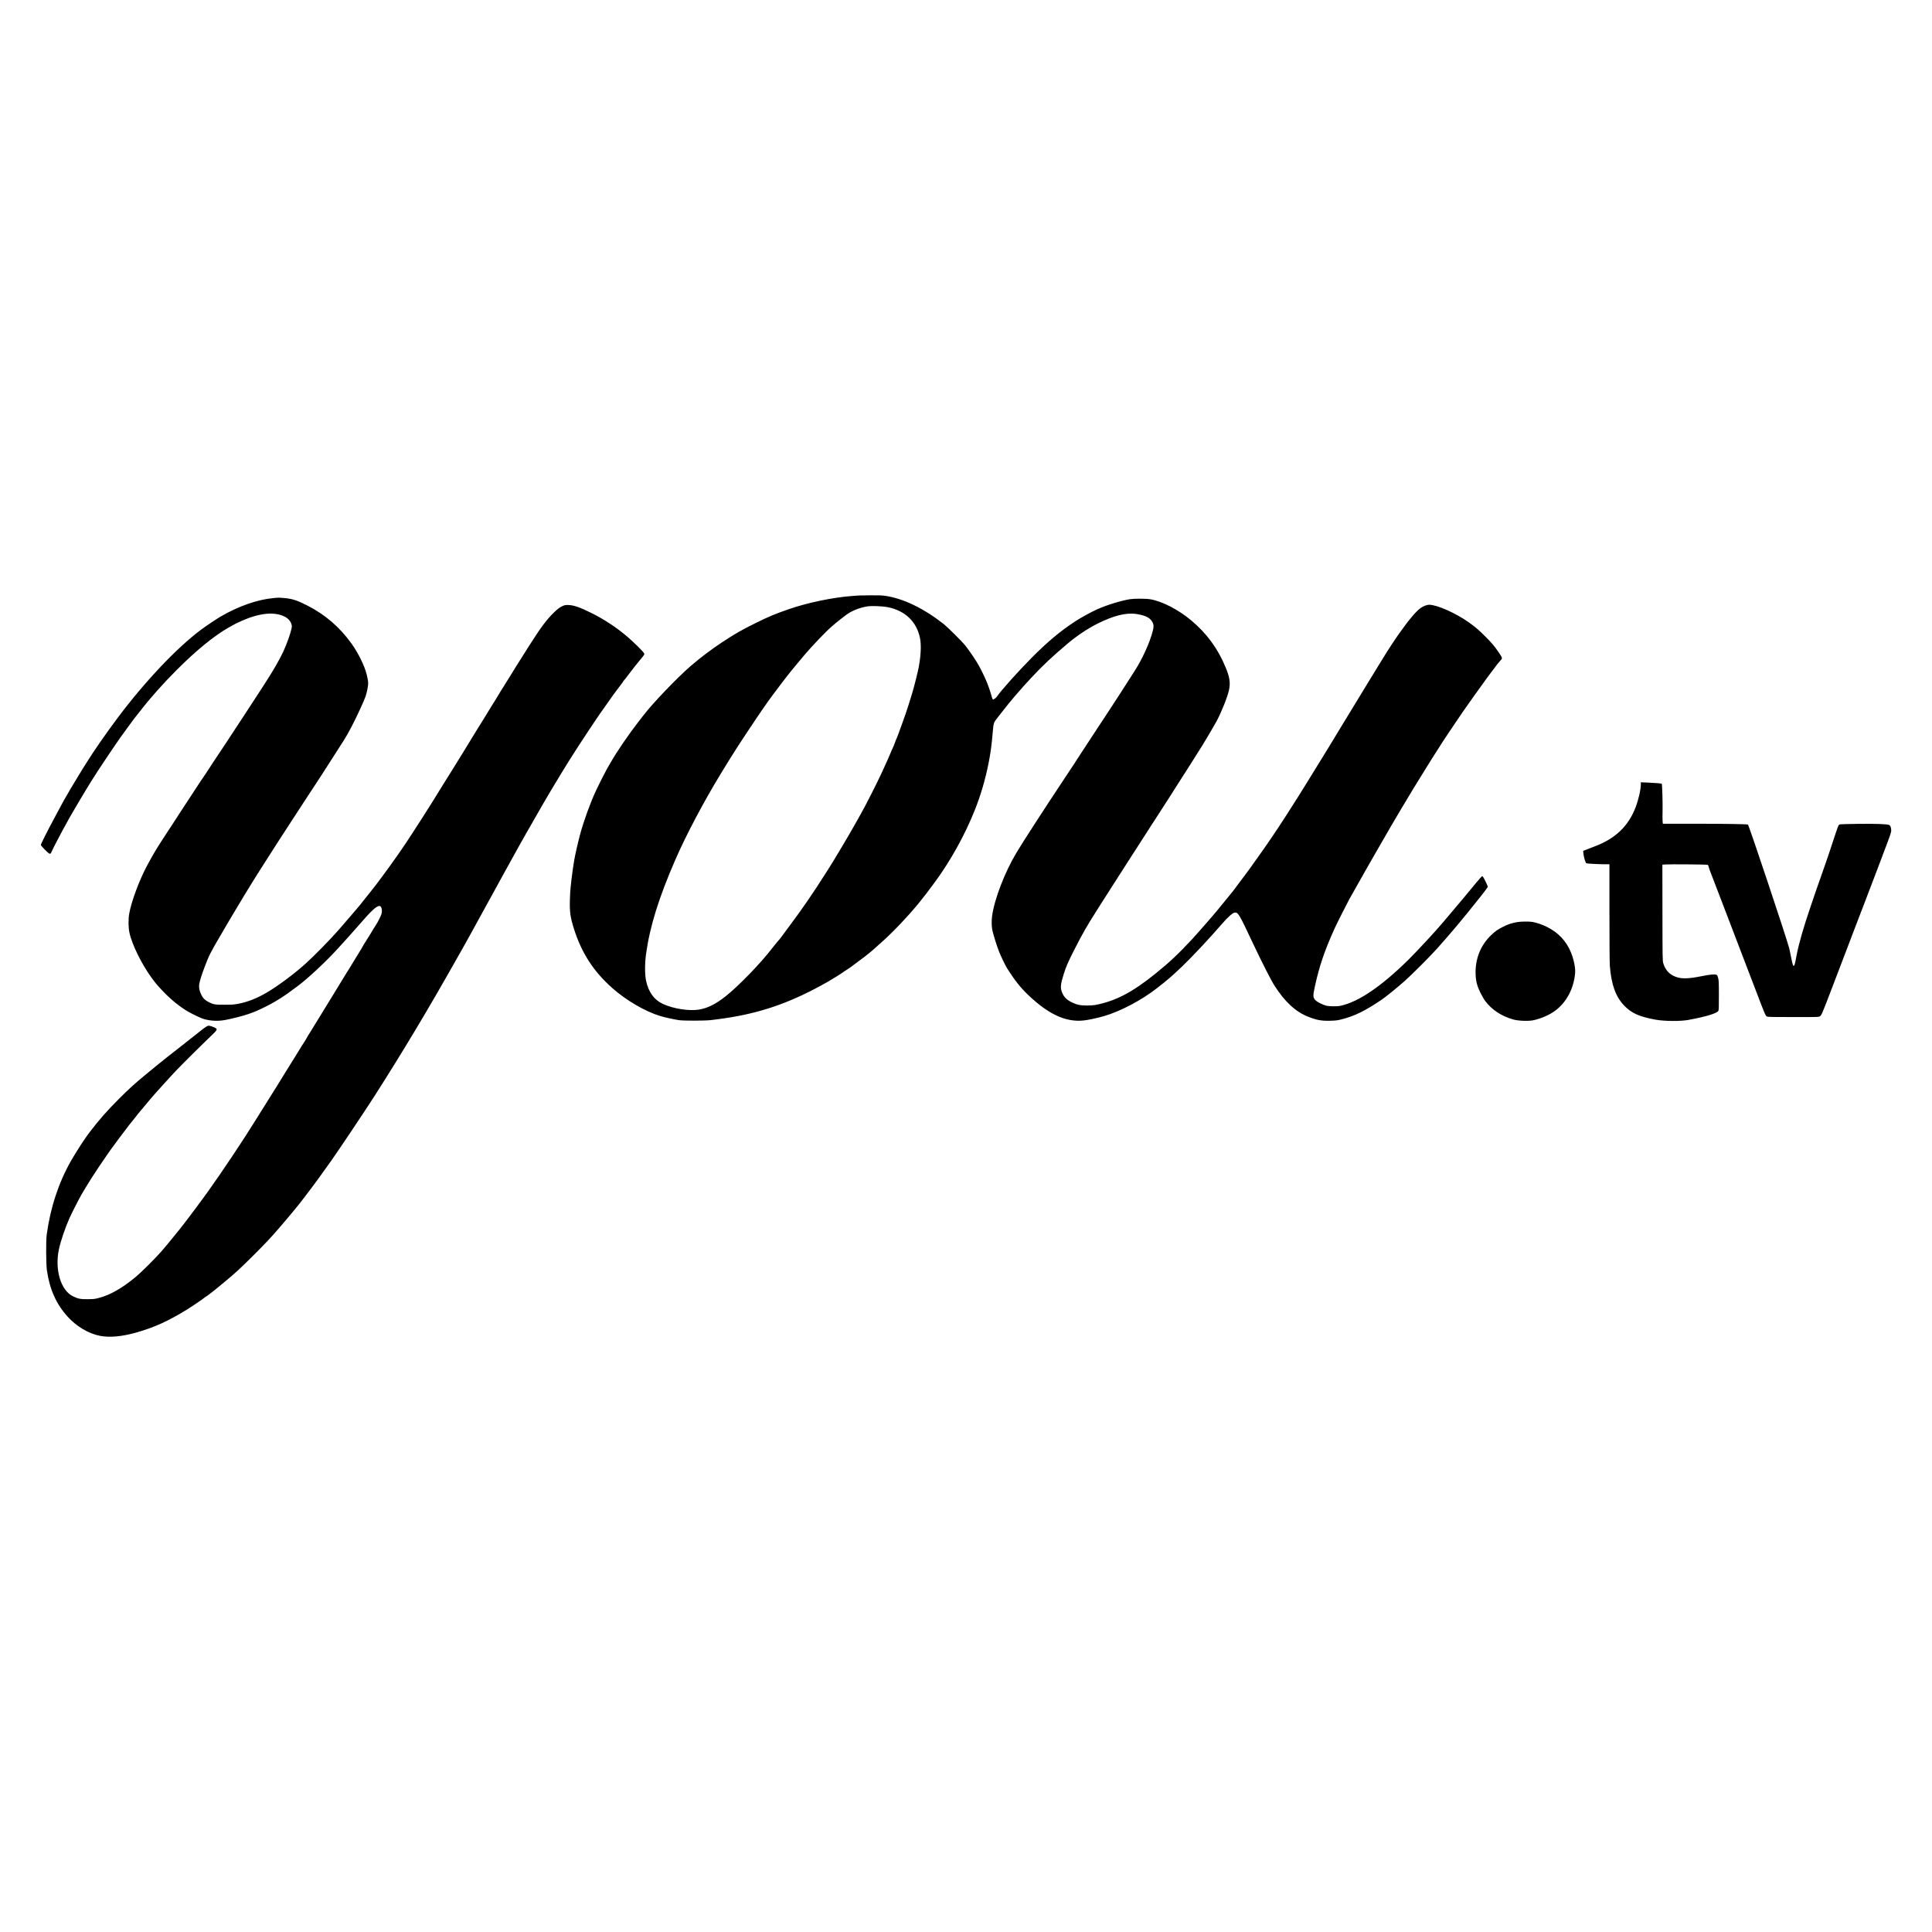 <svg xmlns="http://www.w3.org/2000/svg" width="512" height="512">
 <path d="m230.77 157.76c-1.506 0.01-2.917 0.032-3.149 0.053-0.232 0.01-1.085 0.084-1.896 0.137-5.129 0.4-11.722 1.769-16.609 3.465-3.707 1.274-5.34 1.959-8.984 3.76-3.602 1.78-5.35 2.78-8.847 5.087-2.612 1.706-5.835 4.149-8.267 6.256-3.549 3.075-9.868 9.658-12.343 12.859-0.274 0.348-0.906 1.159-1.401 1.801-2.791 3.591-5.761 7.951-7.478 10.953-0.348 0.611-0.79 1.38-0.99 1.717-0.4 0.695-2.212 4.266-2.854 5.656-1.506 3.233-3.244 8.015-4.223 11.638-0.506 1.875-1.317 5.413-1.559 6.846-0.263 1.58-0.642 4.234-0.748 5.318-0.063 0.632-0.168 1.559-0.221 2.054-0.063 0.495-0.137 1.864-0.169 3.054-0.095 3.254 0.105 4.655 1.074 7.741 2.012 6.361 5.14 11.216 10.1 15.64 3.718 3.307 8.815 6.288 12.796 7.467 1.222 0.369 3.581 0.885 4.908 1.085 1.253 0.179 6.593 0.179 8.373 0 0.727-0.074 2.454-0.305 3.844-0.506 9.236-1.359 16.925-3.981 25.55-8.72 1.685-0.916 2.285-1.264 2.57-1.474 0.179-0.126 0.527-0.337 0.779-0.474 0.474-0.242 2.549-1.58 2.643-1.706 0.032-0.032 0.39-0.274 0.79-0.516 0.411-0.242 0.916-0.59 1.148-0.769 0.221-0.179 0.537-0.421 0.706-0.537 0.158-0.126 0.579-0.432 0.937-0.695 1.748-1.285 2.454-1.833 3.465-2.675 0.8-0.674 1.674-1.443 2.275-2.011 0.126-0.116 0.411-0.369 0.643-0.569 1.116-0.958 3.412-3.202 4.981-4.866 3.539-3.739 5.74-6.403 9.173-11.1 4.202-5.74 7.92-12.459 10.553-19.063 1.58-3.96 2.791-8.109 3.655-12.48 0.558-2.844 0.811-4.781 1.116-8.394 0.158-1.969 0.274-2.38 0.906-3.159 0.2-0.242 0.79-1.001 1.306-1.675 1.232-1.601 2.749-3.465 3.665-4.518 2.159-2.486 2.633-3.023 4.234-4.739 3.139-3.37 5.677-5.75 9.837-9.247 2.317-1.948 5.182-3.865 7.646-5.108 4.444-2.243 7.772-3.065 10.584-2.612 2.38 0.39 3.57 1.022 4.149 2.191 0.337 0.663 0.347 1.19 0.063 2.285-0.779 3.065-2.822 7.562-4.855 10.669-0.137 0.211-0.537 0.832-0.874 1.369-0.885 1.39-1.453 2.275-3.065 4.771-1.306 2.022-1.854 2.865-2.159 3.317-0.179 0.263-0.632 0.948-1 1.527-0.369 0.579-0.864 1.338-1.106 1.685-0.232 0.348-0.958 1.443-1.611 2.443-0.642 1.001-2.012 3.075-3.023 4.613s-2.033 3.096-2.264 3.465c-0.232 0.379-0.611 0.958-0.832 1.296-0.442 0.653-3.412 5.15-3.591 5.424-0.053 0.095-0.484 0.737-0.937 1.422-1.159 1.727-2.98 4.518-4.75 7.246-0.337 0.516-1.022 1.569-1.516 2.338-1.727 2.643-3.634 5.666-4.487 7.088-3.128 5.192-5.908 12.407-6.509 16.851-0.169 1.222-0.137 2.844 0.063 3.791 0.305 1.348 1.232 4.308 1.833 5.793 0.611 1.506 1.696 3.707 2.254 4.581 1.885 2.938 3.423 4.876 5.319 6.688 5.403 5.182 9.984 7.319 14.692 6.856 1.222-0.116 3.749-0.653 5.508-1.169 4.308-1.253 9.91-4.202 13.912-7.32 3.012-2.338 3.949-3.149 6.74-5.803 2.612-2.496 7.446-7.646 10.616-11.332 1.464-1.696 2.78-2.875 3.297-2.959 0.948-0.158 1.148 0.168 4.897 8.141 2.233 4.739 4.792 9.784 5.676 11.164 2.707 4.244 5.55 6.898 8.815 8.225 2.317 0.937 3.665 1.19 6.035 1.116 1.506-0.042 1.906-0.095 3.044-0.39 3.433-0.885 6.266-2.285 10.595-5.234 1.106-0.758 3.77-2.917 5.94-4.813 1.685-1.474 6.793-6.572 8.594-8.584 1.727-1.938 3.665-4.149 4.423-5.076 0.348-0.411 0.958-1.137 1.359-1.611 0.411-0.474 1.464-1.759 2.349-2.854 0.885-1.106 2.454-3.065 3.507-4.371 1.127-1.401 1.896-2.454 1.896-2.591 0-0.2-1.032-2.328-1.295-2.654-0.053-0.064-0.158-0.126-0.232-0.126-0.105 0-2.517 2.844-4.687 5.529-0.316 0.4-1.053 1.264-1.632 1.938-0.906 1.043-2.907 3.412-4.002 4.739-1.611 1.959-6.962 7.73-9.173 9.921-7.246 7.12-13.228 11.185-17.999 12.217-0.937 0.2-3.012 0.179-3.844-0.042-0.906-0.242-2.285-0.927-2.717-1.348-0.8-0.779-0.811-1.148-0.189-3.992 1.169-5.277 2.506-9.194 5.16-15.092 0.484-1.085 3.202-6.466 3.865-7.688 0.769-1.38 3.338-5.951 4.202-7.446 0.221-0.379 0.495-0.864 0.621-1.085 0.116-0.211 0.326-0.569 0.442-0.79 0.126-0.211 0.495-0.864 0.832-1.443 0.337-0.579 0.99-1.717 1.453-2.528 0.463-0.811 1.274-2.233 1.822-3.159 0.537-0.927 1.222-2.117 1.517-2.633 0.305-0.527 1.011-1.727 1.58-2.686 0.569-0.958 1.253-2.117 1.527-2.58 0.263-0.463 0.979-1.653 1.58-2.633 0.59-0.99 1.253-2.075 1.453-2.422 0.348-0.6 2.443-3.981 4.645-7.509 0.558-0.885 1.348-2.127 1.759-2.759 0.411-0.621 0.779-1.201 0.811-1.274 0.105-0.242 3.96-6.003 5.982-8.941 0.843-1.232 4.929-6.962 6.119-8.573 0.421-0.569 0.864-1.169 0.979-1.327 0.116-0.158 0.495-0.653 0.842-1.106 0.348-0.442 0.685-0.895 0.737-0.99 0.063-0.095 0.126-0.19 0.158-0.221 0.032-0.032 0.242-0.295 0.474-0.579 0.232-0.295 0.548-0.664 0.716-0.832 0.4-0.411 0.348-0.569-0.632-2.001-1.169-1.706-1.717-2.359-3.518-4.171-1.727-1.738-2.549-2.443-4.308-3.707-3.486-2.486-8.489-4.718-10.584-4.718-0.59 0-1.506 0.347-2.191 0.811-1.074 0.727-2.991 2.917-4.866 5.571-0.569 0.8-1.158 1.633-1.316 1.833-0.274 0.358-2.18 3.254-2.801 4.234-0.979 1.569-1.854 2.981-2.296 3.718-1.422 2.349-3.465 5.687-3.96 6.477-0.305 0.495-0.706 1.159-0.895 1.475-0.179 0.316-0.516 0.874-0.748 1.232-0.221 0.358-0.695 1.116-1.032 1.685-0.348 0.569-0.8 1.317-1.011 1.664-0.211 0.348-0.516 0.843-0.674 1.106-0.158 0.263-0.548 0.895-0.874 1.422-0.326 0.516-0.8 1.306-1.053 1.738-0.569 0.969-1.064 1.78-1.496 2.475-0.179 0.284-0.843 1.38-1.475 2.422s-1.422 2.317-1.748 2.844c-0.326 0.516-0.821 1.327-1.106 1.79-0.537 0.874-1.159 1.885-2.064 3.349-0.295 0.474-0.811 1.316-1.148 1.864-0.663 1.074-1.348 2.17-1.959 3.138-0.211 0.327-0.695 1.095-1.085 1.706-2.38 3.802-5.719 8.868-7.857 11.901-3.191 4.539-4.571 6.456-6.561 9.047-0.337 0.442-0.779 1.032-0.98 1.327-0.211 0.284-0.548 0.748-0.758 1.011-1.285 1.59-3.486 4.287-4.234 5.192-1.327 1.611-5.276 6.129-6.688 7.646-3.602 3.876-5.961 6.087-9.584 9.015-6.266 5.055-10.648 7.341-16.061 8.373-0.379 0.074-1.369 0.137-2.212 0.137-1.738 0-2.633-0.19-3.949-0.832-1.474-0.727-2.233-1.527-2.696-2.865-0.39-1.137-0.284-2.033 0.548-4.697 0.6-1.917 1.148-3.181 2.865-6.54 2.18-4.265 3.149-5.961 5.803-10.142 0.411-0.653 1.148-1.811 1.632-2.58 0.495-0.769 1.18-1.854 1.538-2.401 0.358-0.548 0.895-1.401 1.211-1.896 0.937-1.496 3.402-5.34 4.339-6.772 0.474-0.748 1.253-1.938 1.717-2.664 0.463-0.727 1.317-2.054 1.896-2.949 0.579-0.895 1.422-2.201 1.875-2.917 0.453-0.706 1.58-2.443 2.496-3.865 2.464-3.812 3.686-5.708 4.213-6.572 0.263-0.421 0.811-1.285 1.222-1.917 0.969-1.485 4.508-7.067 5.94-9.363 0.948-1.527 3.18-5.329 3.728-6.34 1.369-2.58 2.97-6.604 3.328-8.404 0.379-1.843 0.148-3.317-0.906-5.866-2.064-5.013-5.013-9.047-9.152-12.501-3.36-2.812-7.572-4.992-10.732-5.561-1.169-0.211-4.128-0.232-5.434-0.042-2.222 0.326-6.13 1.527-8.689 2.665-1.632 0.737-4.465 2.285-5.95 3.265-3.918 2.58-7.351 5.455-11.438 9.584-3.539 3.56-8.067 8.615-9.173 10.226-0.19 0.274-0.463 0.548-0.6 0.6-0.137 0.053-0.284 0.148-0.327 0.211-0.126 0.2-0.337-0.074-0.474-0.611-0.706-2.675-1.812-5.35-3.475-8.394-0.716-1.306-2.422-3.823-3.56-5.266-0.79-1-4.613-4.803-5.666-5.645-5.276-4.171-10.732-6.814-15.534-7.52-0.821-0.116-1.854-0.158-3.844-0.137zm-156.88 0.631c-0.323 0-0.641 0.033-1.336 0.096-4.308 0.379-9.405 2.159-14.155 4.95-1.053 0.611-3.76 2.433-5.024 3.37-6.446 4.781-14.913 13.723-22.19 23.423-3.181 4.255-6.309 8.762-8.352 12.048-0.263 0.421-0.737 1.179-1.053 1.675-0.326 0.506-0.864 1.39-1.2 1.97-0.337 0.579-0.79 1.338-1.011 1.685-0.853 1.39-1.359 2.233-1.58 2.686-0.137 0.263-0.369 0.663-0.527 0.895-0.158 0.232-0.685 1.18-1.18 2.106-0.495 0.927-1.411 2.633-2.033 3.791-1.748 3.254-3.423 6.593-3.423 6.824 0 0.221 1.759 2.043 2.201 2.275 0.316 0.179 0.453 0.042 0.758-0.706 0.137-0.326 0.811-1.664 1.496-2.97 0.695-1.306 1.327-2.517 1.422-2.686 0.084-0.179 0.39-0.706 0.674-1.19 0.274-0.474 0.506-0.906 0.506-0.937 0-0.063 0.59-1.095 1.79-3.138 0.274-0.463 0.843-1.432 1.264-2.159 0.421-0.727 1.274-2.138 1.885-3.139 0.611-1 1.211-1.98 1.316-2.159 0.211-0.348 1.011-1.59 1.801-2.812 0.853-1.317 4.17-6.277 4.908-7.32 0.4-0.579 0.906-1.295 1.106-1.58 0.2-0.295 0.463-0.674 0.6-0.842 0.126-0.179 0.8-1.106 1.496-2.054 0.695-0.958 1.337-1.833 1.432-1.948 0.2-0.232 0.979-1.232 1.622-2.054 2.77-3.581 6.045-7.256 9.742-10.964 5.182-5.192 9.984-9.1 13.849-11.28 1.653-0.937 2.043-1.137 3.37-1.717 4.676-2.075 8.604-2.475 11.29-1.159 0.937 0.463 1.611 1.169 1.864 1.98 0.168 0.537 0.168 0.611-0.032 1.506-0.263 1.211-1.137 3.655-2.043 5.677-0.843 1.896-2.749 5.224-4.929 8.573-0.326 0.495-0.758 1.169-0.958 1.485-0.421 0.663-2.117 3.265-4.771 7.32-2.791 4.276-7.435 11.301-7.857 11.901-0.158 0.232-0.611 0.916-1 1.527-0.8 1.243-1.116 1.727-1.854 2.791-0.274 0.4-0.569 0.832-0.643 0.948-0.084 0.116-0.474 0.706-0.863 1.317-0.4 0.611-1.359 2.075-2.138 3.265-0.779 1.19-1.664 2.538-1.97 3.002-0.295 0.463-0.769 1.201-1.053 1.633-0.284 0.432-1.043 1.59-1.685 2.58-0.653 0.98-1.453 2.212-1.79 2.738-0.337 0.516-0.769 1.18-0.958 1.475-1.359 2.106-2.254 3.623-3.697 6.319-2.033 3.781-4.16 9.489-4.729 12.701-0.263 1.485-0.242 3.655 0.053 5.045 0.664 3.138 3.265 8.415 5.898 12.006 1.043 1.432 1.717 2.212 3.17 3.718 2.096 2.17 4.423 4.034 6.593 5.276 1.222 0.695 3.37 1.706 4.044 1.896 1.822 0.516 3.686 0.611 5.592 0.274 1.601-0.274 5.087-1.159 6.203-1.58 0.495-0.179 1.158-0.421 1.474-0.537 0.79-0.284 3.086-1.38 4.371-2.075 2.085-1.137 3.865-2.285 5.613-3.602 0.663-0.495 1.327-0.99 1.496-1.106 2.58-1.854 7.867-6.793 10.985-10.269 0.706-0.779 1.78-1.969 2.391-2.633 0.611-0.663 1.696-1.896 2.422-2.728 3.928-4.539 5.161-5.698 6.045-5.698 0.548 0 0.8 1.274 0.442 2.275-0.2 0.579-0.979 2.117-1.327 2.622-0.337 0.495-0.99 1.559-1.653 2.686-0.253 0.432-0.748 1.211-1.085 1.738-0.348 0.516-0.779 1.232-0.958 1.58-0.179 0.348-0.463 0.822-0.621 1.053-0.274 0.411-1.042 1.664-2.001 3.265-0.263 0.442-0.685 1.137-0.948 1.559-0.263 0.411-0.643 1.022-0.843 1.338-0.369 0.611-2.043 3.349-2.633 4.318-0.2 0.316-0.59 0.969-0.885 1.443-1.106 1.78-1.569 2.528-1.896 3.086-0.19 0.316-0.737 1.222-1.222 2.001-1.369 2.201-2.148 3.475-2.528 4.107-0.19 0.316-0.505 0.811-0.695 1.106-0.179 0.284-0.421 0.695-0.516 0.895-0.105 0.2-0.358 0.632-0.579 0.948-0.211 0.316-0.548 0.842-0.737 1.158-0.19 0.316-0.59 0.958-0.874 1.422-0.295 0.463-0.758 1.222-1.043 1.685-0.284 0.463-0.727 1.169-0.979 1.58-0.432 0.685-0.916 1.464-2.159 3.475-0.263 0.432-0.685 1.116-0.948 1.548-0.263 0.421-0.621 1.001-0.79 1.285-0.179 0.284-0.548 0.885-0.843 1.327-0.284 0.453-0.758 1.211-1.053 1.685-0.284 0.474-0.758 1.232-1.053 1.685-0.284 0.453-0.758 1.211-1.053 1.675-0.284 0.463-0.769 1.243-1.074 1.717-0.305 0.484-0.769 1.232-1.043 1.664-0.274 0.432-0.737 1.169-1.043 1.632-0.295 0.463-0.821 1.295-1.169 1.843-0.79 1.274-5.666 8.573-6.635 9.931-0.4 0.579-0.948 1.359-1.222 1.738-0.274 0.39-0.706 1.011-0.969 1.39-0.263 0.379-0.684 0.969-0.927 1.327-0.253 0.358-0.874 1.211-1.38 1.896-0.506 0.685-1.243 1.685-1.633 2.212-0.39 0.527-1.106 1.485-1.601 2.127-0.495 0.642-1.201 1.58-1.58 2.085-0.379 0.506-1.043 1.359-1.474 1.875-0.432 0.527-1.159 1.411-1.601 1.959-1.727 2.127-2.043 2.517-3.075 3.686-1.569 1.79-5.308 5.508-6.698 6.656-3.623 3.002-6.772 4.803-9.773 5.582-1.116 0.295-1.39 0.327-2.97 0.337-1.959 0.01-2.528-0.095-3.897-0.758-3.223-1.548-4.876-7.014-3.749-12.406 0.463-2.212 1.685-5.793 2.854-8.415 0.527-1.169 2.349-4.76 3.033-5.961 0.6-1.053 1.285-2.18 2.675-4.413 0.811-1.295 3.075-4.686 4.192-6.266 0.179-0.242 0.569-0.811 0.874-1.253 0.706-1.011 4.581-6.203 5.013-6.709 0.179-0.211 0.537-0.653 0.8-0.99 0.948-1.243 2.285-2.875 3.475-4.265 0.663-0.779 1.327-1.569 1.453-1.738 0.421-0.537 5.487-6.151 6.656-7.362 2.022-2.106 6.804-6.846 9.784-9.7 1.032-0.99 1.19-1.274 0.832-1.548-0.263-0.2-1.222-0.569-1.738-0.674-0.463-0.095-0.906 0.179-2.823 1.717-0.927 0.737-2.106 1.675-2.633 2.075-0.516 0.411-1.727 1.359-2.686 2.117-0.958 0.758-2.38 1.875-3.159 2.475-0.779 0.611-2.138 1.696-3.012 2.422-0.874 0.727-2.233 1.833-3.002 2.475-2.328 1.906-4.128 3.549-6.582 6.003-3.328 3.328-5.245 5.508-7.962 9.057-1.232 1.622-3.539 5.171-4.845 7.478-3.286 5.792-5.434 12.333-6.424 19.536-0.221 1.58-0.179 7.91 0.063 9.531 0.737 5.003 2.486 8.899 5.477 12.196 2.349 2.591 5.592 4.518 8.583 5.087 2.665 0.505 5.845 0.2 9.858-0.948 4.56-1.306 8.173-2.949 13.059-5.94 1.474-0.906 4.465-2.928 4.845-3.286 0.126-0.116 0.263-0.211 0.305-0.211 0.042 0 0.453-0.295 0.927-0.663 0.463-0.358 1-0.769 1.19-0.916 0.369-0.284 0.653-0.516 2.686-2.201 3.254-2.707 4.181-3.57 8.004-7.372 2.98-2.97 4.518-4.613 6.625-7.067 1.022-1.19 1.98-2.307 2.117-2.486 0.147-0.179 0.758-0.916 1.369-1.632 0.611-0.716 1.359-1.632 1.675-2.043 0.316-0.4 0.79-1.022 1.063-1.369 1.137-1.464 1.433-1.854 2.296-3.012 1.622-2.18 2.085-2.812 5.329-7.362 1.769-2.475 9.152-13.523 11.522-17.23 7.414-11.617 14.323-23.149 21.654-36.166 0.8-1.422 1.759-3.107 2.117-3.739 0.358-0.642 0.853-1.538 1.106-2.001 0.242-0.463 0.484-0.895 0.527-0.948 0.074-0.095 5.624-10.205 7.404-13.481 0.411-0.758 0.916-1.675 1.127-2.054 0.221-0.379 0.937-1.685 1.601-2.896 1.411-2.58 3.497-6.319 4.487-8.057 1.948-3.423 3.317-5.824 4.318-7.53 0.611-1.043 1.443-2.454 1.833-3.138 0.4-0.685 1.106-1.875 1.58-2.633 0.463-0.769 1.064-1.748 1.317-2.18 0.263-0.432 0.79-1.316 1.19-1.948 0.4-0.642 0.874-1.401 1.043-1.685 0.169-0.295 0.79-1.264 1.369-2.159 0.579-0.895 1.232-1.917 1.453-2.264 0.421-0.685 4.971-7.52 5.287-7.951 0.116-0.147 0.811-1.137 1.559-2.201 0.737-1.064 1.527-2.18 1.738-2.475 0.211-0.295 0.474-0.653 0.579-0.8 0.105-0.147 0.442-0.611 0.769-1.032 0.316-0.421 0.674-0.906 0.8-1.064 0.116-0.169 0.369-0.485 0.548-0.727 0.19-0.232 0.337-0.453 0.337-0.495 0-0.042 0.179-0.284 0.4-0.527 0.211-0.242 0.663-0.811 1-1.274 0.337-0.453 0.821-1.095 1.074-1.411 0.263-0.316 0.548-0.695 0.653-0.843s0.664-0.832 1.253-1.538c1.348-1.601 1.38-1.653 1.137-2.022-0.358-0.548-2.644-2.801-4.202-4.149-2.833-2.454-6.14-4.655-9.531-6.351-3.17-1.59-4.866-2.18-6.319-2.201-0.821-0.011-0.958 0.021-1.685 0.369-0.611 0.295-1.043 0.621-1.917 1.443-2.001 1.917-3.465 3.855-6.298 8.289-0.369 0.579-0.821 1.285-1.011 1.58-0.569 0.885-2.591 4.097-3.065 4.866-0.242 0.39-0.99 1.59-1.643 2.665-0.663 1.074-1.316 2.117-1.443 2.317-0.495 0.758-1.306 2.075-1.653 2.686-0.2 0.348-0.516 0.864-0.706 1.158-0.19 0.284-0.621 0.98-0.958 1.527-0.337 0.548-0.811 1.327-1.064 1.738-0.253 0.4-0.685 1.106-0.958 1.559-0.274 0.453-0.737 1.201-1.032 1.664-0.284 0.453-0.79 1.264-1.106 1.78-0.316 0.527-0.769 1.253-0.99 1.611-0.232 0.358-0.569 0.916-0.748 1.232-0.19 0.316-0.59 0.98-0.895 1.474-0.305 0.495-0.99 1.601-1.527 2.475-0.527 0.864-1.148 1.875-1.38 2.233-0.221 0.358-0.642 1.022-0.916 1.474-0.284 0.453-0.842 1.337-1.243 1.98-0.4 0.632-0.948 1.517-1.211 1.948s-0.769 1.243-1.106 1.79c-0.348 0.548-0.748 1.211-0.906 1.474-0.147 0.263-0.516 0.853-0.822 1.317-0.527 0.8-1.474 2.296-2.338 3.686-0.4 0.642-1.654 2.58-2.823 4.371-0.369 0.548-0.969 1.474-1.348 2.054-0.379 0.579-0.958 1.432-1.285 1.896-0.326 0.463-0.8 1.148-1.053 1.527-0.527 0.8-3.339 4.687-4.465 6.182-0.432 0.569-1.053 1.39-1.369 1.822-0.327 0.432-1.011 1.316-1.538 1.959-0.516 0.642-1.232 1.538-1.58 1.98-0.832 1.085-1.527 1.917-3.749 4.497-1.022 1.18-2.349 2.717-2.949 3.412-2.127 2.454-6.572 7.004-8.942 9.12-2.896 2.601-7.225 5.824-10.058 7.488-2.643 1.559-5.045 2.517-7.499 3.002-1.306 0.253-1.696 0.284-3.771 0.284-2.507 0.011-2.928-0.053-4.107-0.643-1.064-0.537-1.559-1-2.022-1.896-0.558-1.095-0.748-2.085-0.579-3.022 0.179-0.948 0.642-2.422 1.443-4.539 1.095-2.896 1.569-3.844 4.055-8.057 0.59-1.011 1.201-2.054 1.348-2.317 0.147-0.263 0.527-0.927 0.864-1.474 0.327-0.548 0.843-1.432 1.159-1.948 0.305-0.527 0.663-1.117 0.79-1.317 0.126-0.2 0.579-0.958 1.011-1.685 0.685-1.18 1.295-2.18 3.655-6.003 0.369-0.611 0.832-1.348 1.022-1.633 0.179-0.295 0.569-0.895 0.853-1.348 0.695-1.116 1.401-2.222 3.423-5.361 0.39-0.6 1.169-1.822 1.748-2.717 1.201-1.875 2.401-3.718 3.349-5.161 2.17-3.307 3.644-5.571 4.35-6.667 0.453-0.685 1.253-1.917 1.801-2.738 0.537-0.822 1.253-1.927 1.59-2.443 0.326-0.527 1.117-1.759 1.759-2.738 1-1.559 2.296-3.581 4.149-6.477 1.18-1.854 2.917-5.213 4.413-8.531 1.274-2.822 1.422-3.233 1.748-4.824 0.316-1.569 0.295-2.033-0.179-4.002-0.537-2.222-2.233-5.666-3.981-8.12-3.17-4.423-7.025-7.741-11.838-10.184-2.601-1.327-4.023-1.78-6.109-1.938-0.711-0.058-1.037-0.087-1.36-0.086zm158.53 2.238c1.078 0.039 2.192 0.143 2.956 0.301 4.55 0.958 7.53 3.823 8.425 8.13 0.379 1.79 0.253 4.602-0.326 7.741-0.263 1.38-1.232 5.255-1.738 6.909-0.642 2.127-1.527 4.908-1.812 5.677-0.147 0.4-0.474 1.306-0.716 2.001-0.706 2.001-1.474 4.086-1.611 4.339-0.074 0.126-0.274 0.642-0.453 1.148-0.179 0.506-0.485 1.232-0.674 1.611-0.19 0.379-0.379 0.811-0.421 0.958-0.105 0.337-1.401 3.244-2.591 5.793-1.39 2.959-4.223 8.531-5.255 10.321-0.211 0.379-0.663 1.179-1 1.79-0.337 0.611-0.853 1.517-1.148 2.022s-0.727 1.253-0.959 1.675c-0.232 0.411-0.863 1.496-1.411 2.401-0.537 0.906-1.137 1.906-1.327 2.222-0.664 1.137-2.012 3.349-2.633 4.318-0.242 0.379-0.737 1.159-1.106 1.738-3.012 4.771-6.14 9.321-9.321 13.554-0.695 0.927-1.453 1.959-1.685 2.285-0.484 0.706-1.011 1.369-1.854 2.328-0.326 0.379-0.853 1.022-1.158 1.432-2.875 3.802-9.026 10.153-12.364 12.754-2.686 2.085-4.644 3.065-6.94 3.465-2.591 0.453-6.825-0.2-9.584-1.474-2.37-1.095-3.834-3.096-4.497-6.172-0.348-1.569-0.347-4.581-0.01-7.056 1.011-7.32 3.36-14.881 7.793-25.066 2.844-6.519 7.457-15.25 12.027-22.749 2.117-3.465 2.507-4.097 3.391-5.466 0.105-0.147 0.253-0.4 0.347-0.558 0.421-0.748 6.172-9.415 7.214-10.879 0.295-0.411 0.653-0.927 0.811-1.159 0.695-1.043 2.886-4.023 4.613-6.256 0.179-0.221 0.695-0.895 1.148-1.495 0.737-0.958 1.611-2.033 4.539-5.519 2.054-2.443 5.824-6.382 7.309-7.646 0.379-0.316 0.874-0.737 1.106-0.948 0.484-0.411 2.043-1.632 2.865-2.233 1.38-1 3.328-1.78 5.308-2.138 0.621-0.111 1.664-0.14 2.742-0.101zm202.42 46.683v0.516c0 1.411-0.653 4.244-1.432 6.235-1.854 4.781-5.224 8.057-10.363 10.068-0.779 0.305-1.885 0.737-2.454 0.958l-1.032 0.39 0.063 0.706c0.084 0.927 0.558 2.507 0.779 2.591 0.242 0.095 3.223 0.253 4.781 0.263h1.337v12.786c0 7.92 0.042 13.291 0.105 14.134 0.411 5.045 1.548 8.183 3.833 10.563 1.917 1.99 4.002 2.917 8.278 3.697 2.37 0.432 6.603 0.463 8.741 0.063 4.56-0.843 7.457-1.717 7.878-2.359 0.158-0.242 0.179-0.674 0.168-4.181 0-3.528-0.021-3.97-0.211-4.623-0.179-0.653-0.232-0.748-0.516-0.822-0.495-0.147-1.769-0.021-3.749 0.379-4.013 0.811-5.803 0.79-7.541-0.063-1.38-0.685-2.264-1.78-2.738-3.402-0.169-0.59-0.19-1.58-0.2-13.344l-0.021-12.712 0.758-0.063c1.011-0.095 11.027-0.011 11.248 0.095 0.095 0.042 0.2 0.242 0.242 0.442 0.032 0.2 0.232 0.779 0.421 1.285 0.2 0.506 1.264 3.265 2.359 6.13 1.095 2.865 2.738 7.151 3.644 9.531 0.906 2.37 1.948 5.098 2.317 6.056 0.369 0.958 1.222 3.18 1.896 4.95s1.633 4.255 2.117 5.529c2.18 5.74 2.338 6.108 2.749 6.298 0.221 0.095 1.875 0.126 7.004 0.126 6.603 0 6.709 7e-5 7.004-0.221 0.432-0.316 0.548-0.59 2.822-6.519 1.653-4.318 2.054-5.371 2.633-6.898 0.369-0.958 1.095-2.875 1.632-4.265 0.527-1.39 1.169-3.075 1.422-3.739 0.253-0.663 0.758-1.97 1.106-2.896 0.358-0.927 0.853-2.233 1.106-2.896 0.253-0.663 0.685-1.78 0.959-2.475 0.263-0.695 0.706-1.854 0.979-2.58 0.274-0.727 1.106-2.907 1.854-4.845 0.737-1.938 1.432-3.77 1.538-4.055 0.095-0.295 0.474-1.285 0.832-2.212 1.78-4.655 2.001-5.308 2.001-5.898 0-0.758-0.221-1.285-0.6-1.432-0.59-0.221-3.623-0.327-8.141-0.274-2.517 0.021-4.718 0.095-4.887 0.147-0.295 0.084-0.358 0.221-0.885 1.727-0.316 0.895-0.758 2.212-0.979 2.938-0.221 0.727-0.716 2.212-1.095 3.317-0.39 1.095-0.853 2.475-1.053 3.054-0.19 0.579-0.663 1.927-1.053 3.002-0.758 2.127-1.064 2.991-2.675 7.741-1.885 5.54-3.16 9.974-3.697 12.859-0.421 2.254-0.537 2.707-0.716 2.822-0.211 0.126-0.358-0.284-0.716-2.106-0.2-1.043-0.442-2.17-0.527-2.517-0.695-2.717-10.627-32.469-10.943-32.796-0.126-0.116-5.55-0.211-13.702-0.221h-8.857l-0.063-0.79c-0.032-0.432-0.032-1.675 0-2.759 0.053-1.79-0.105-6.951-0.211-7.056-0.084-0.074-1.896-0.221-3.728-0.305zm-30.696 36.909c-0.794 0.01-1.605 0.063-2.11 0.153-1.464 0.263-2.391 0.569-3.686 1.222-1.464 0.727-2.106 1.19-3.233 2.275-2.822 2.728-4.244 6.414-4.055 10.5 0.084 1.759 0.421 3.012 1.285 4.76 0.379 0.758 0.969 1.77 1.316 2.222 1.717 2.275 4.297 3.96 7.383 4.824 1.337 0.369 3.928 0.474 5.234 0.211 2.043-0.411 4.35-1.411 5.887-2.559 3.002-2.233 4.939-5.919 5.266-10.037 0.095-1.285-0.337-3.465-1.053-5.255-1.232-3.096-3.37-5.392-6.446-6.909-1.211-0.6-2.728-1.127-3.781-1.306-0.437-0.079-1.214-0.111-2.008-0.1z"/>
</svg>
